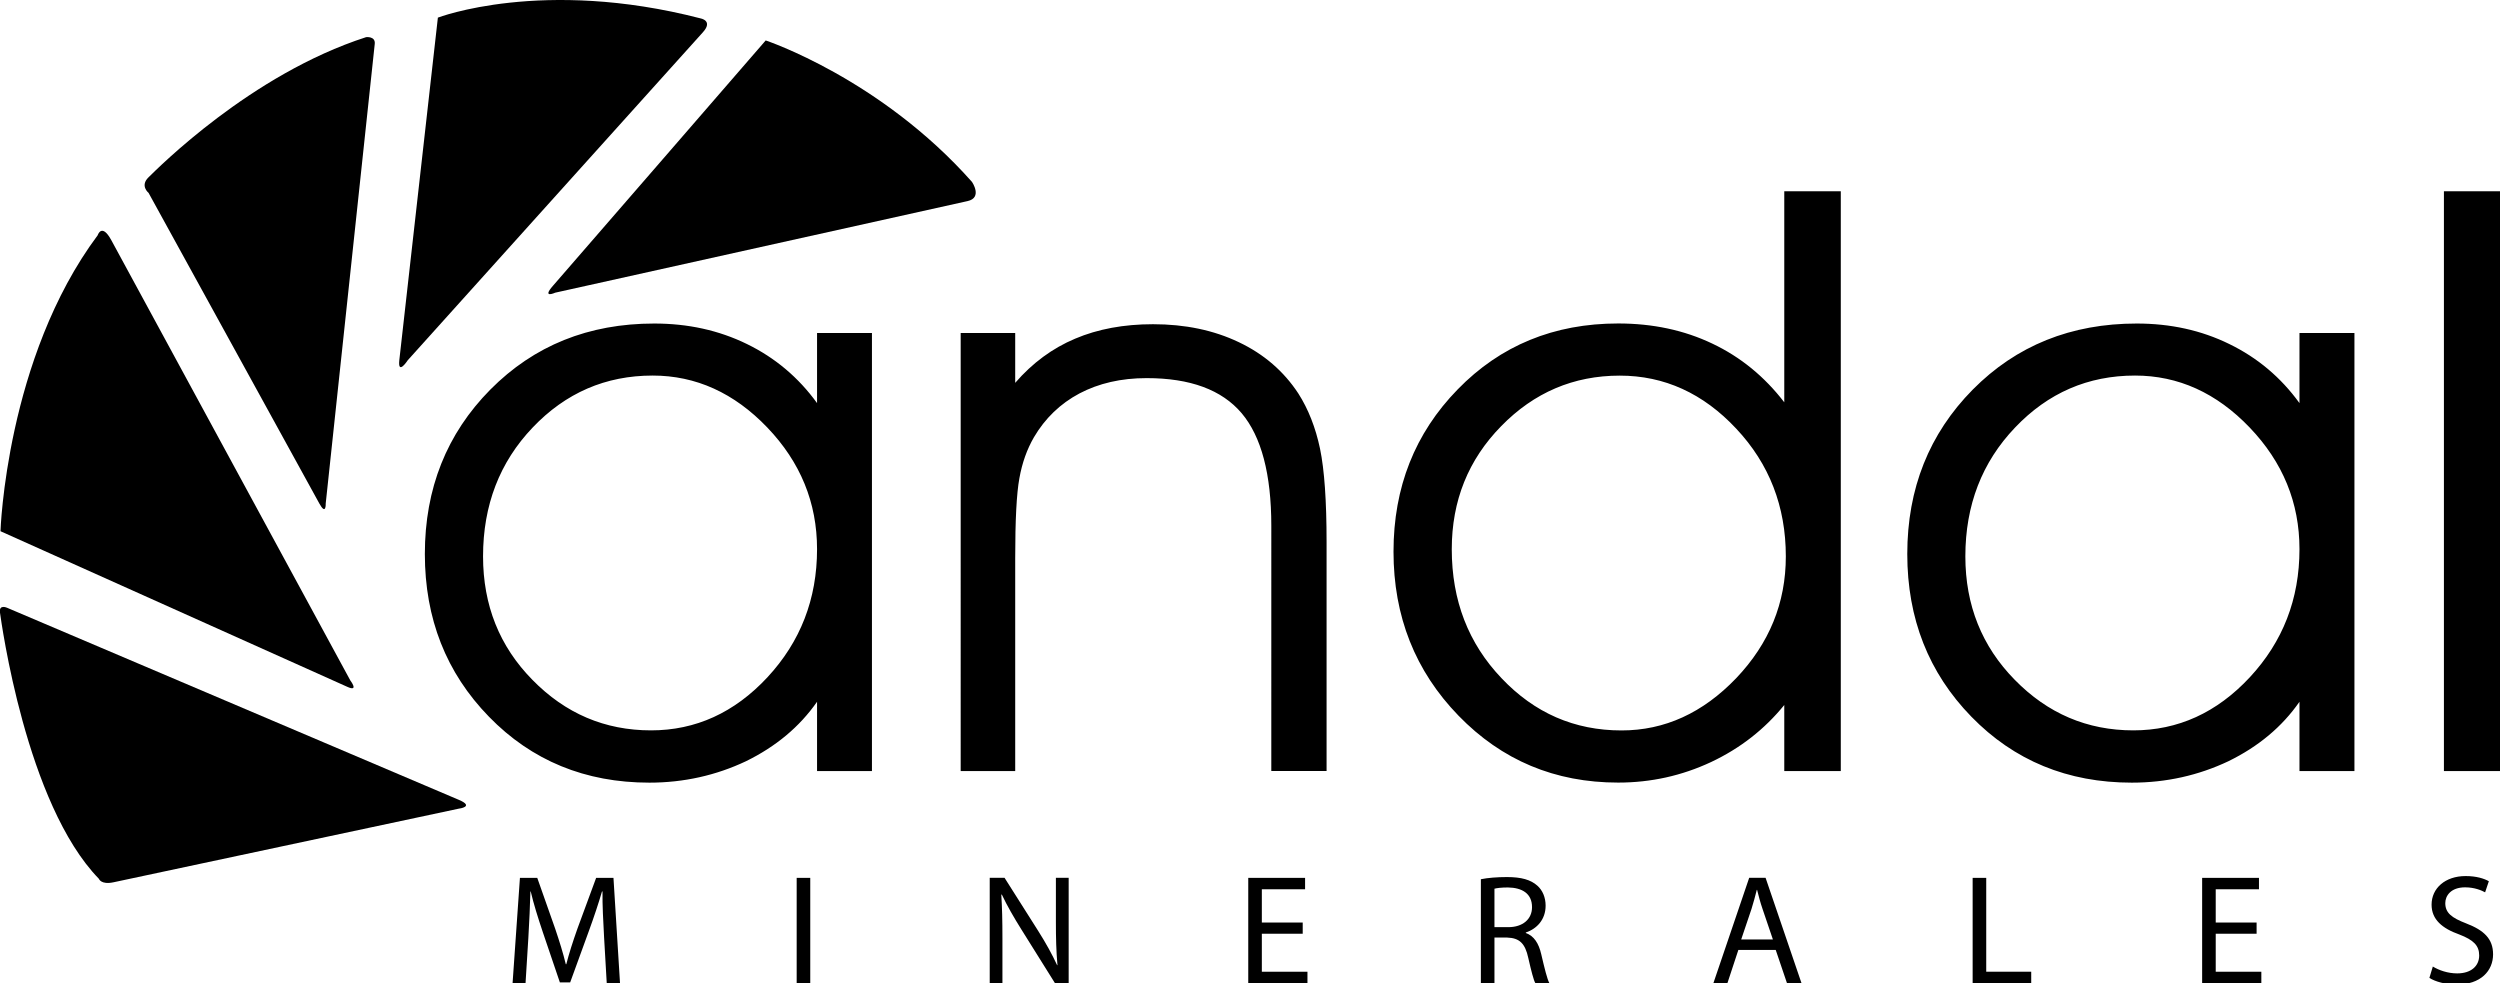 <?xml version="1.0" encoding="utf-8"?>
<!-- Generator: Adobe Illustrator 23.0.0, SVG Export Plug-In . SVG Version: 6.00 Build 0)  -->
<svg version="1.1" id="Capa_1" xmlns="http://www.w3.org/2000/svg" xmlns:xlink="http://www.w3.org/1999/xlink" x="0px" y="0px"
	 viewBox="0 0 401.2 157.76" style="enable-background:new 0 0 401.2 157.76;" xml:space="preserve">
<style type="text/css">
	.st0{fill-rule:evenodd;clip-rule:evenodd;}
</style>
<g>
	<path class="st0" d="M392.2,123.74V30.69h9v93.05H392.2z M369.02,112.62c-2.81,4.04-6.6,7.19-11.4,9.54
		c-4.8,2.27-9.97,3.44-15.51,3.44c-10.3,0-18.88-3.54-25.74-10.58c-6.87-7.05-10.29-15.76-10.29-26.11
		c0-10.51,3.52-19.31,10.51-26.39c7-7.07,15.78-10.6,26.31-10.6c5.4,0,10.36,1.08,14.86,3.29c4.52,2.2,8.28,5.36,11.26,9.48V53.44
		h8.82v70.3h-8.82V112.62z M369.02,88.13c0-7.46-2.67-13.96-7.99-19.52c-5.32-5.56-11.46-8.34-18.4-8.34
		c-7.54,0-13.96,2.78-19.25,8.34c-5.31,5.56-7.98,12.46-7.98,20.68c0,7.83,2.66,14.45,7.93,19.81c5.28,5.4,11.62,8.11,19.03,8.11
		c7.15,0,13.4-2.83,18.7-8.53C366.35,102.98,369.02,96.14,369.02,88.13z M286.34,64.56V48.89v-18.2h9.07v93.05h-9.07v-10.6
		c-3.17,3.9-7.08,6.96-11.76,9.16c-4.69,2.19-9.64,3.29-14.9,3.29c-10.14,0-18.67-3.58-25.62-10.74
		c-6.95-7.16-10.43-15.95-10.43-26.32c0-10.32,3.43-19,10.3-26.04c6.85-7.04,15.45-10.58,25.75-10.58c5.54,0,10.58,1.07,15.11,3.23
		C279.33,57.29,283.17,60.44,286.34,64.56z M286.59,89.29c0-8-2.65-14.85-7.96-20.5c-5.3-5.67-11.54-8.51-18.69-8.51
		c-7.41,0-13.76,2.71-19.03,8.11c-5.28,5.38-7.93,11.97-7.93,19.75c0,8.23,2.67,15.12,7.98,20.69c5.29,5.59,11.7,8.39,19.26,8.39
		c6.93,0,13.05-2.8,18.41-8.39C283.94,103.25,286.59,96.75,286.59,89.29z M154.17,53.44h8.75v8c2.77-3.2,5.98-5.56,9.62-7.09
		c3.65-1.55,7.81-2.32,12.5-2.32c5.15,0,9.73,0.96,13.76,2.88c4.04,1.92,7.22,4.67,9.56,8.24c1.6,2.51,2.76,5.45,3.48,8.86
		c0.7,3.38,1.05,8.38,1.05,14.99v36.73h-8.87V84.39c0-8.31-1.6-14.33-4.76-18.08c-3.19-3.76-8.26-5.63-15.25-5.63
		c-4.1,0-7.68,0.83-10.78,2.46c-3.07,1.63-5.52,3.99-7.31,7.04c-1.11,1.92-1.89,4.1-2.33,6.57c-0.45,2.44-0.67,6.72-0.67,12.81
		v34.18h-8.75V53.44z M131.12,112.62c-2.82,4.04-6.61,7.19-11.4,9.54c-4.8,2.27-9.98,3.44-15.51,3.44
		c-10.29,0-18.89-3.54-25.74-10.58c-6.87-7.05-10.29-15.76-10.29-26.11c0-10.51,3.51-19.31,10.51-26.39
		c7.01-7.07,15.77-10.6,26.3-10.6c5.41,0,10.36,1.08,14.88,3.29c4.51,2.2,8.27,5.36,11.25,9.48V53.44h8.81v70.3h-8.81V112.62z
		 M131.12,88.13c0-7.46-2.66-13.96-7.98-19.52c-5.32-5.56-11.47-8.34-18.4-8.34c-7.55,0-13.97,2.78-19.26,8.34
		c-5.3,5.56-7.96,12.46-7.96,20.68c0,7.83,2.64,14.45,7.92,19.81c5.28,5.4,11.62,8.11,19.04,8.11c7.15,0,13.39-2.83,18.69-8.53
		C128.45,102.98,131.12,96.14,131.12,88.13z"/>
	<path class="st0" d="M122.88,6.49c0,0,18.39,6.1,33.11,22.71c0,0,1.73,2.53-0.71,3.07c-2.44,0.55-66.18,14.7-66.18,14.7
		s-2.21,1-0.36-1.11C90.6,43.74,122.88,6.49,122.88,6.49z"/>
	<path class="st0" d="M70.27,2.83c0,0,16.75-6.44,42.11,0.11c0,0,2.13,0.34,0.43,2.23c-1.7,1.89-47.38,52.65-47.38,52.65
		s-1.61,2.48-1.35,0C64.36,55.34,70.27,2.83,70.27,2.83z"/>
	<path class="st0" d="M23.84,30.95c0,0-1.42-1.13,0-2.5c1.42-1.38,16.37-16.51,34.92-22.49c0,0,1.51-0.18,1.38,1.08
		C60,8.3,52.27,80.81,52.27,80.81s0.08,2-1.02,0C50.15,78.81,23.84,30.95,23.84,30.95z"/>
	<path class="st0" d="M15.68,37.75c0,0,0.64-2.04,2.18,0.79c1.54,2.83,38.36,70.66,38.36,70.66s1.45,1.9-0.49,1.02
		c-1.94-0.87-55.65-24.97-55.65-24.97S0.96,57.48,15.68,37.75z"/>
	<path class="st0" d="M1.15,97.54c0,0-1.36-0.63-1.15,0.79c0.21,1.43,4.16,30.66,15.87,42.7c0,0,0.33,0.99,2.34,0.56
		c2.01-0.44,55.43-11.82,55.43-11.82s2.59-0.31,0-1.41C71.06,127.27,1.15,97.54,1.15,97.54z"/>
	<g>
		<path d="M96.94,150.35c-0.13-2.36-0.28-5.19-0.25-7.29h-0.08c-0.58,1.98-1.28,4.08-2.13,6.41l-2.98,8.19h-1.65l-2.73-8.04
			c-0.8-2.38-1.48-4.56-1.95-6.56h-0.05c-0.05,2.1-0.18,4.94-0.33,7.47l-0.45,7.24h-2.08l1.18-16.89h2.78l2.88,8.17
			c0.7,2.08,1.28,3.93,1.7,5.69h0.08c0.43-1.7,1.03-3.56,1.78-5.69l3.01-8.17h2.78l1.05,16.89h-2.13L96.94,150.35z"/>
		<path d="M130.03,140.88v16.89h-2.18v-16.89H130.03z"/>
		<path d="M158.83,157.76v-16.89h2.38l5.41,8.54c1.25,1.98,2.23,3.76,3.03,5.49l0.05-0.02c-0.2-2.26-0.25-4.31-0.25-6.94v-7.07h2.05
			v16.89h-2.21l-5.36-8.57c-1.18-1.88-2.3-3.81-3.16-5.64l-0.08,0.03c0.13,2.13,0.18,4.16,0.18,6.96v7.22H158.83z"/>
		<path d="M209.06,149.85h-6.56v6.09h7.32v1.83h-9.5v-16.89h9.12v1.83h-6.94v5.34h6.56V149.85z"/>
		<path d="M237.64,141.1c1.1-0.23,2.68-0.35,4.18-0.35c2.33,0,3.83,0.43,4.89,1.38c0.85,0.75,1.33,1.9,1.33,3.21
			c0,2.23-1.4,3.71-3.18,4.31v0.08c1.3,0.45,2.08,1.65,2.48,3.41c0.55,2.35,0.95,3.98,1.3,4.63h-2.25
			c-0.28-0.48-0.65-1.93-1.13-4.03c-0.5-2.33-1.4-3.21-3.38-3.28h-2.05v7.32h-2.18V141.1z M239.82,148.79h2.23
			c2.33,0,3.81-1.28,3.81-3.21c0-2.18-1.58-3.13-3.88-3.16c-1.05,0-1.8,0.1-2.15,0.2V148.79z"/>
		<path d="M278.97,152.45l-1.75,5.31h-2.25l5.74-16.89h2.63l5.76,16.89h-2.33l-1.8-5.31H278.97z M284.51,150.75l-1.65-4.86
			c-0.38-1.1-0.63-2.1-0.88-3.08h-0.05c-0.25,1-0.53,2.03-0.85,3.06l-1.65,4.89H284.51z"/>
		<path d="M316.57,140.88h2.18v15.06h7.22v1.83h-9.4V140.88z"/>
		<path d="M362.14,149.85h-6.56v6.09h7.32v1.83h-9.5v-16.89h9.12v1.83h-6.94v5.34h6.56V149.85z"/>
		<path d="M390.42,155.11c0.98,0.6,2.41,1.1,3.91,1.1c2.23,0,3.53-1.18,3.53-2.88c0-1.58-0.9-2.48-3.18-3.36
			c-2.76-0.98-4.46-2.41-4.46-4.79c0-2.63,2.18-4.59,5.46-4.59c1.73,0,2.98,0.4,3.73,0.83l-0.6,1.78c-0.55-0.3-1.68-0.8-3.21-0.8
			c-2.31,0-3.18,1.38-3.18,2.53c0,1.58,1.03,2.36,3.36,3.26c2.86,1.1,4.31,2.48,4.31,4.96c0,2.61-1.93,4.86-5.91,4.86
			c-1.63,0-3.41-0.48-4.31-1.08L390.42,155.11z"/>
	</g>
</g>
</svg>
